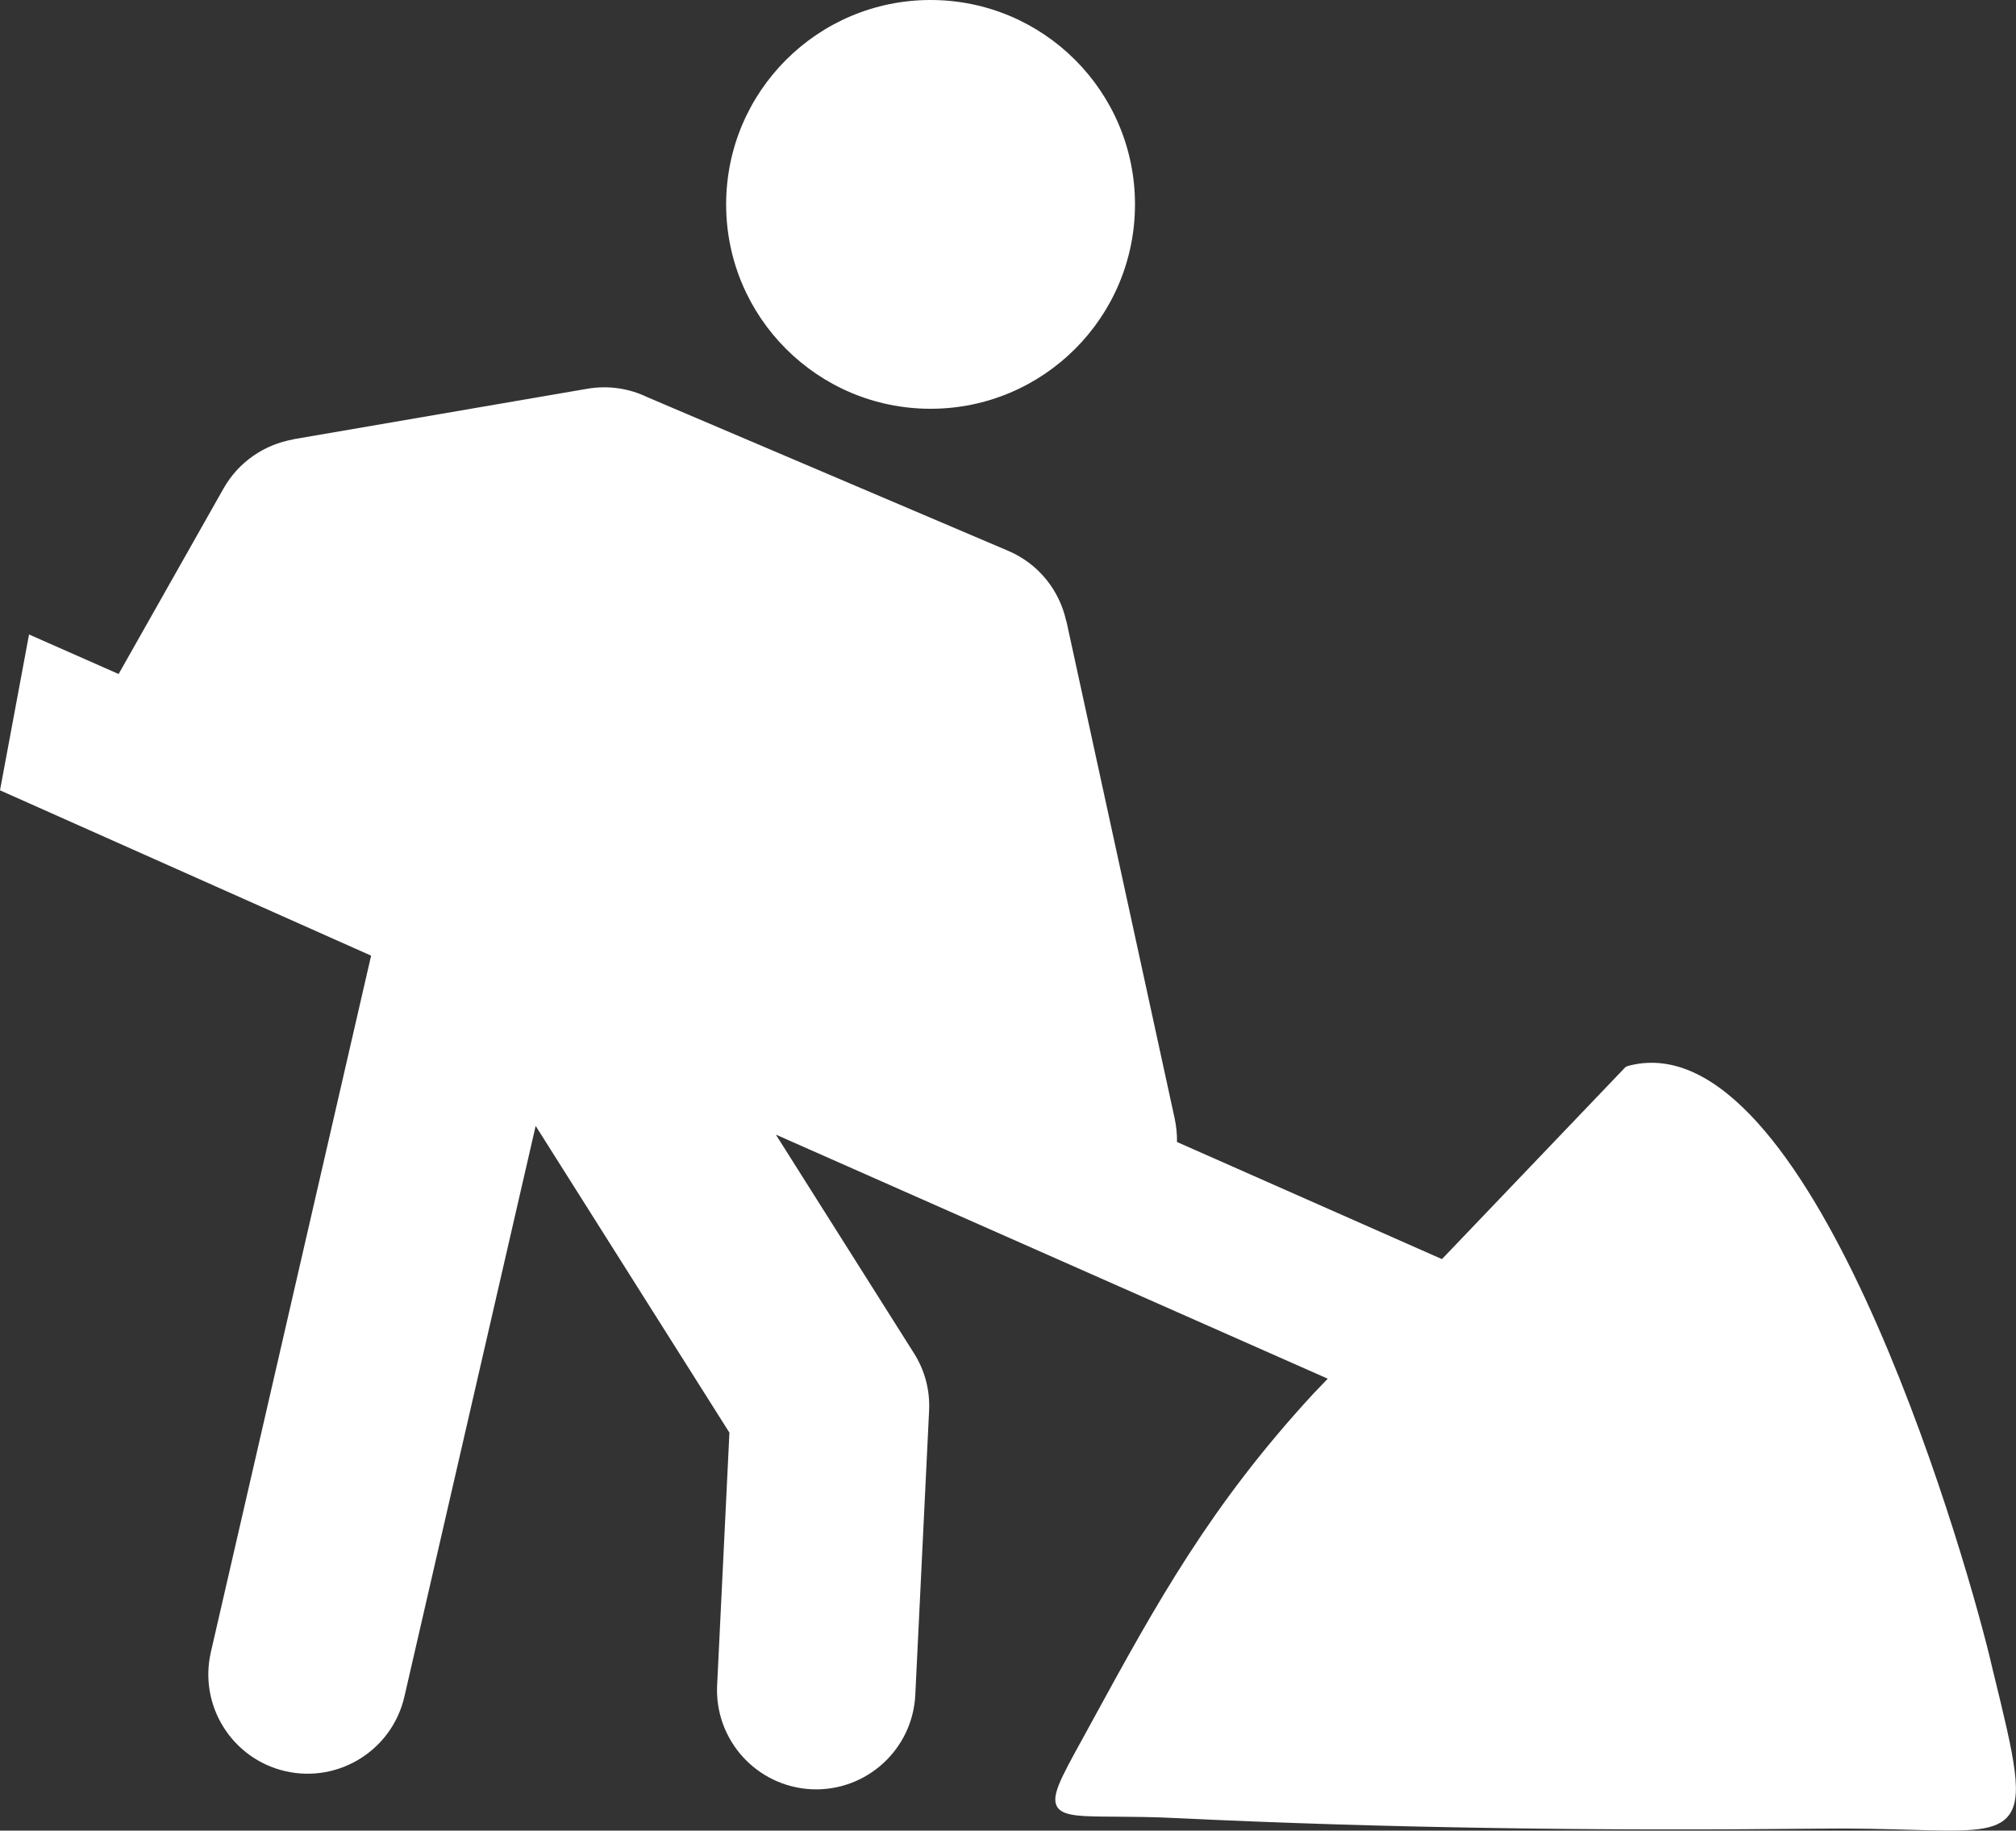 <svg version="1.1" style="fill:white" id="Layer_1" class="Icon"  xmlns="http://www.w3.org/2000/svg" xmlns:xlink="http://www.w3.org/1999/xlink" x="0px" y="0px" viewBox="0 0 122.88 111.6"  xml:space="preserve"><rect x="0" y="0" width="122.88" height="111.6" fill="#333333" stroke="none"/><g><path  d="M56.72,0c6.88,0,12.46,5.58,12.46,12.46c0,6.88-5.58,12.46-12.46,12.46s-12.46-5.58-12.46-12.46 C44.26,5.58,49.84,0,56.72,0L56.72,0z M66.59,104.89c1.97-3.61,3.77-6.89,5.86-10.12c2.09-3.23,4.46-6.39,7.56-9.76l0.92-0.96 L47.29,69.17l8.42,13.33c0.69,1.09,0.98,2.31,0.92,3.51l-0.84,17.31c-0.16,3.34-2.99,5.91-6.32,5.76 c-3.34-0.16-5.91-2.99-5.76-6.32l0.75-15.42l-11.81-18.7l-8,34.79c-0.75,3.26-3.99,5.29-7.25,4.55c-3.26-0.75-5.29-3.99-4.55-7.25 l9.77-42.47L0,48.18l1.77-9.5l5.46,2.41l6.4-11.32c0.93-1.64,2.52-2.68,4.24-2.98l0-0.01L35.8,23.7c1.29-0.22,2.55-0.02,3.65,0.51 l22,9.37c1.88,0.8,3.14,2.44,3.54,4.29l0.01,0l6.6,30.32c0.1,0.48,0.15,0.96,0.14,1.43l16.15,7.14l11.18-11.7L99.18,65l0.18-0.05 c10.86-2.65,20.11,28.66,21.93,36.12l0.17,0.72c1.35,5.51,1.94,7.93,0.84,9.04c-0.86,0.87-2.67,0.81-5.89,0.72 c-1.49-0.04-3.29-0.1-5.44-0.07c-6.77,0.07-13.44,0.07-19.99-0.04c-6.55-0.1-12.97-0.3-19.23-0.6c-1.55-0.08-2.82-0.08-3.84-0.09 c-1.91-0.01-2.97-0.02-3.39-0.49c-0.55-0.62,0.08-1.75,1.48-4.29L66.59,104.89L66.59,104.89z M33.33,36.41L26.92,49.8L18.34,46 l4.39-7.77L33.33,36.41L33.33,36.41z M49.24,59.67l5.17-13.52l3.81,17.49L49.24,59.67L49.24,59.67z"/></g></svg>